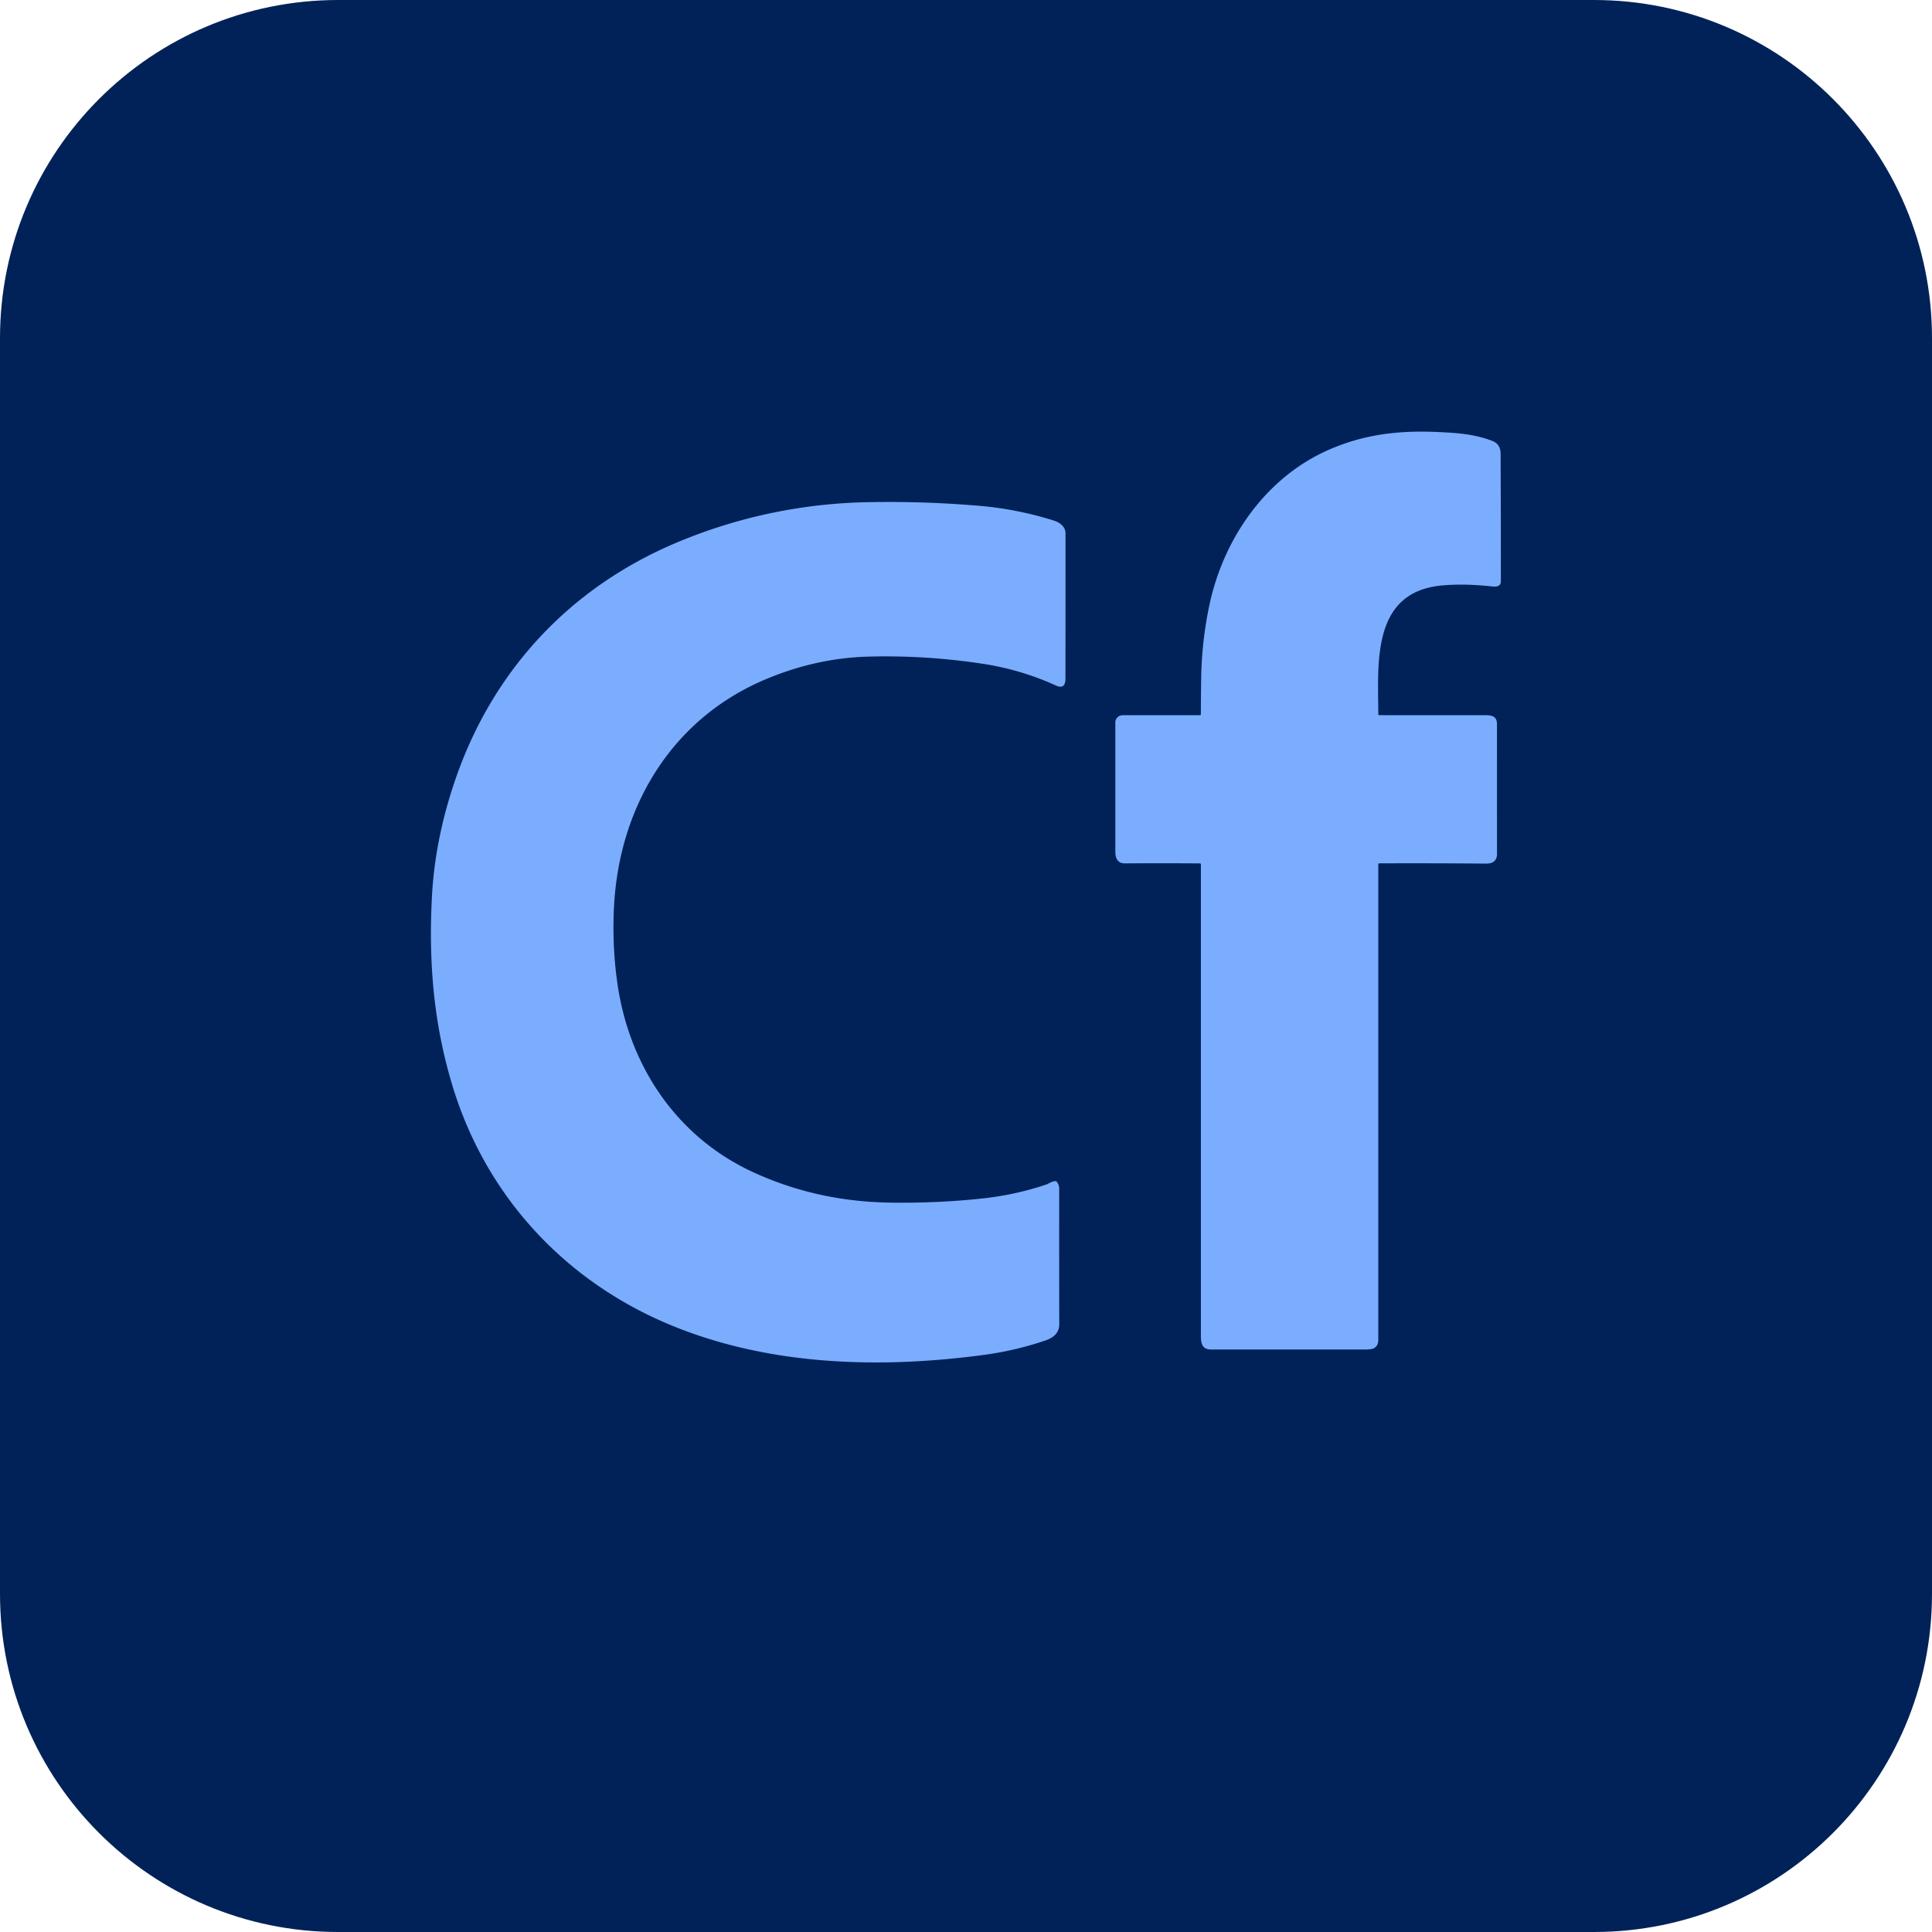 <svg xmlns="http://www.w3.org/2000/svg" viewBox="0 0 100 100">
	<path fill="#002258" d="M0 17.5C0 7.835 7.835 0 17.5 0h65C92.165 0 100 7.835 100 17.5v65c0 9.665-7.835 17.5-17.5 17.5h-65C7.835 100 0 92.165 0 82.5v-65Z"/>
	<path fill="#7BADFF" d="M62.11 44.69c-1.293-.01-2.587-.011-3.88-.002-.38.002-.5-.256-.5-.608v-6.684a.376.376 0 0 1 .376-.377h4c.033 0 .05-.016.05-.049.003-.617.008-1.232.017-1.844.018-1.296.162-2.575.431-3.835.727-3.4 2.898-6.563 6.144-7.997 1.836-.81 3.622-1.017 5.58-.936 1.118.047 1.976.109 2.901.458.293.11.44.332.442.663.011 2.21.015 4.419.013 6.628 0 .225-.223.273-.418.251-.997-.11-1.885-.127-2.662-.051-3.638.353-3.269 4.068-3.263 6.665 0 .03.015.045.045.045 1.796.004 3.59.004 5.384.001.36 0 .713-.007.713.461 0 2.237 0 4.474.002 6.71 0 .345-.19.515-.57.512a398.008 398.008 0 0 0-5.528-.014c-.031 0-.047.016-.047.048v24.618c0 .23-.092.38-.275.451-.08.032-.235.048-.467.048h-7.89c-.584.001-.55-.44-.55-.926.002-8.063.001-16.126 0-24.19 0-.03-.016-.045-.047-.046ZM38.983 60.672c2.251 1.037 4.62 1.54 7.1 1.575 1.709.025 3.36-.054 4.954-.236a15.647 15.647 0 0 0 3.107-.696c.12-.04.311-.18.483-.18a.085.085 0 0 1 .07.034.551.551 0 0 1 .127.338c-.002 2.345-.002 4.69.002 7.035 0 .457-.3.7-.729.845a16.804 16.804 0 0 1-3.181.744c-5.422.725-11.183.564-16.31-1.591-5.412-2.275-9.438-6.646-11.164-12.268-.99-3.227-1.259-6.399-1.09-9.773.104-2.11.535-4.231 1.292-6.366 1.953-5.507 5.87-9.683 11.232-11.986a26.77 26.77 0 0 1 9.602-2.143 54.81 54.81 0 0 1 6.001.16 17.85 17.85 0 0 1 4.074.783c.319.103.598.323.598.657 0 2.504 0 5.008-.003 7.513 0 .345-.129.531-.487.368a14.278 14.278 0 0 0-3.766-1.123 33.22 33.22 0 0 0-5.937-.376c-1.813.046-3.602.444-5.367 1.191-4.78 2.025-7.504 6.501-7.803 11.635a20.447 20.447 0 0 0 .161 4.04c.6 4.29 3.053 7.987 7.034 9.82Z"/>
</svg>